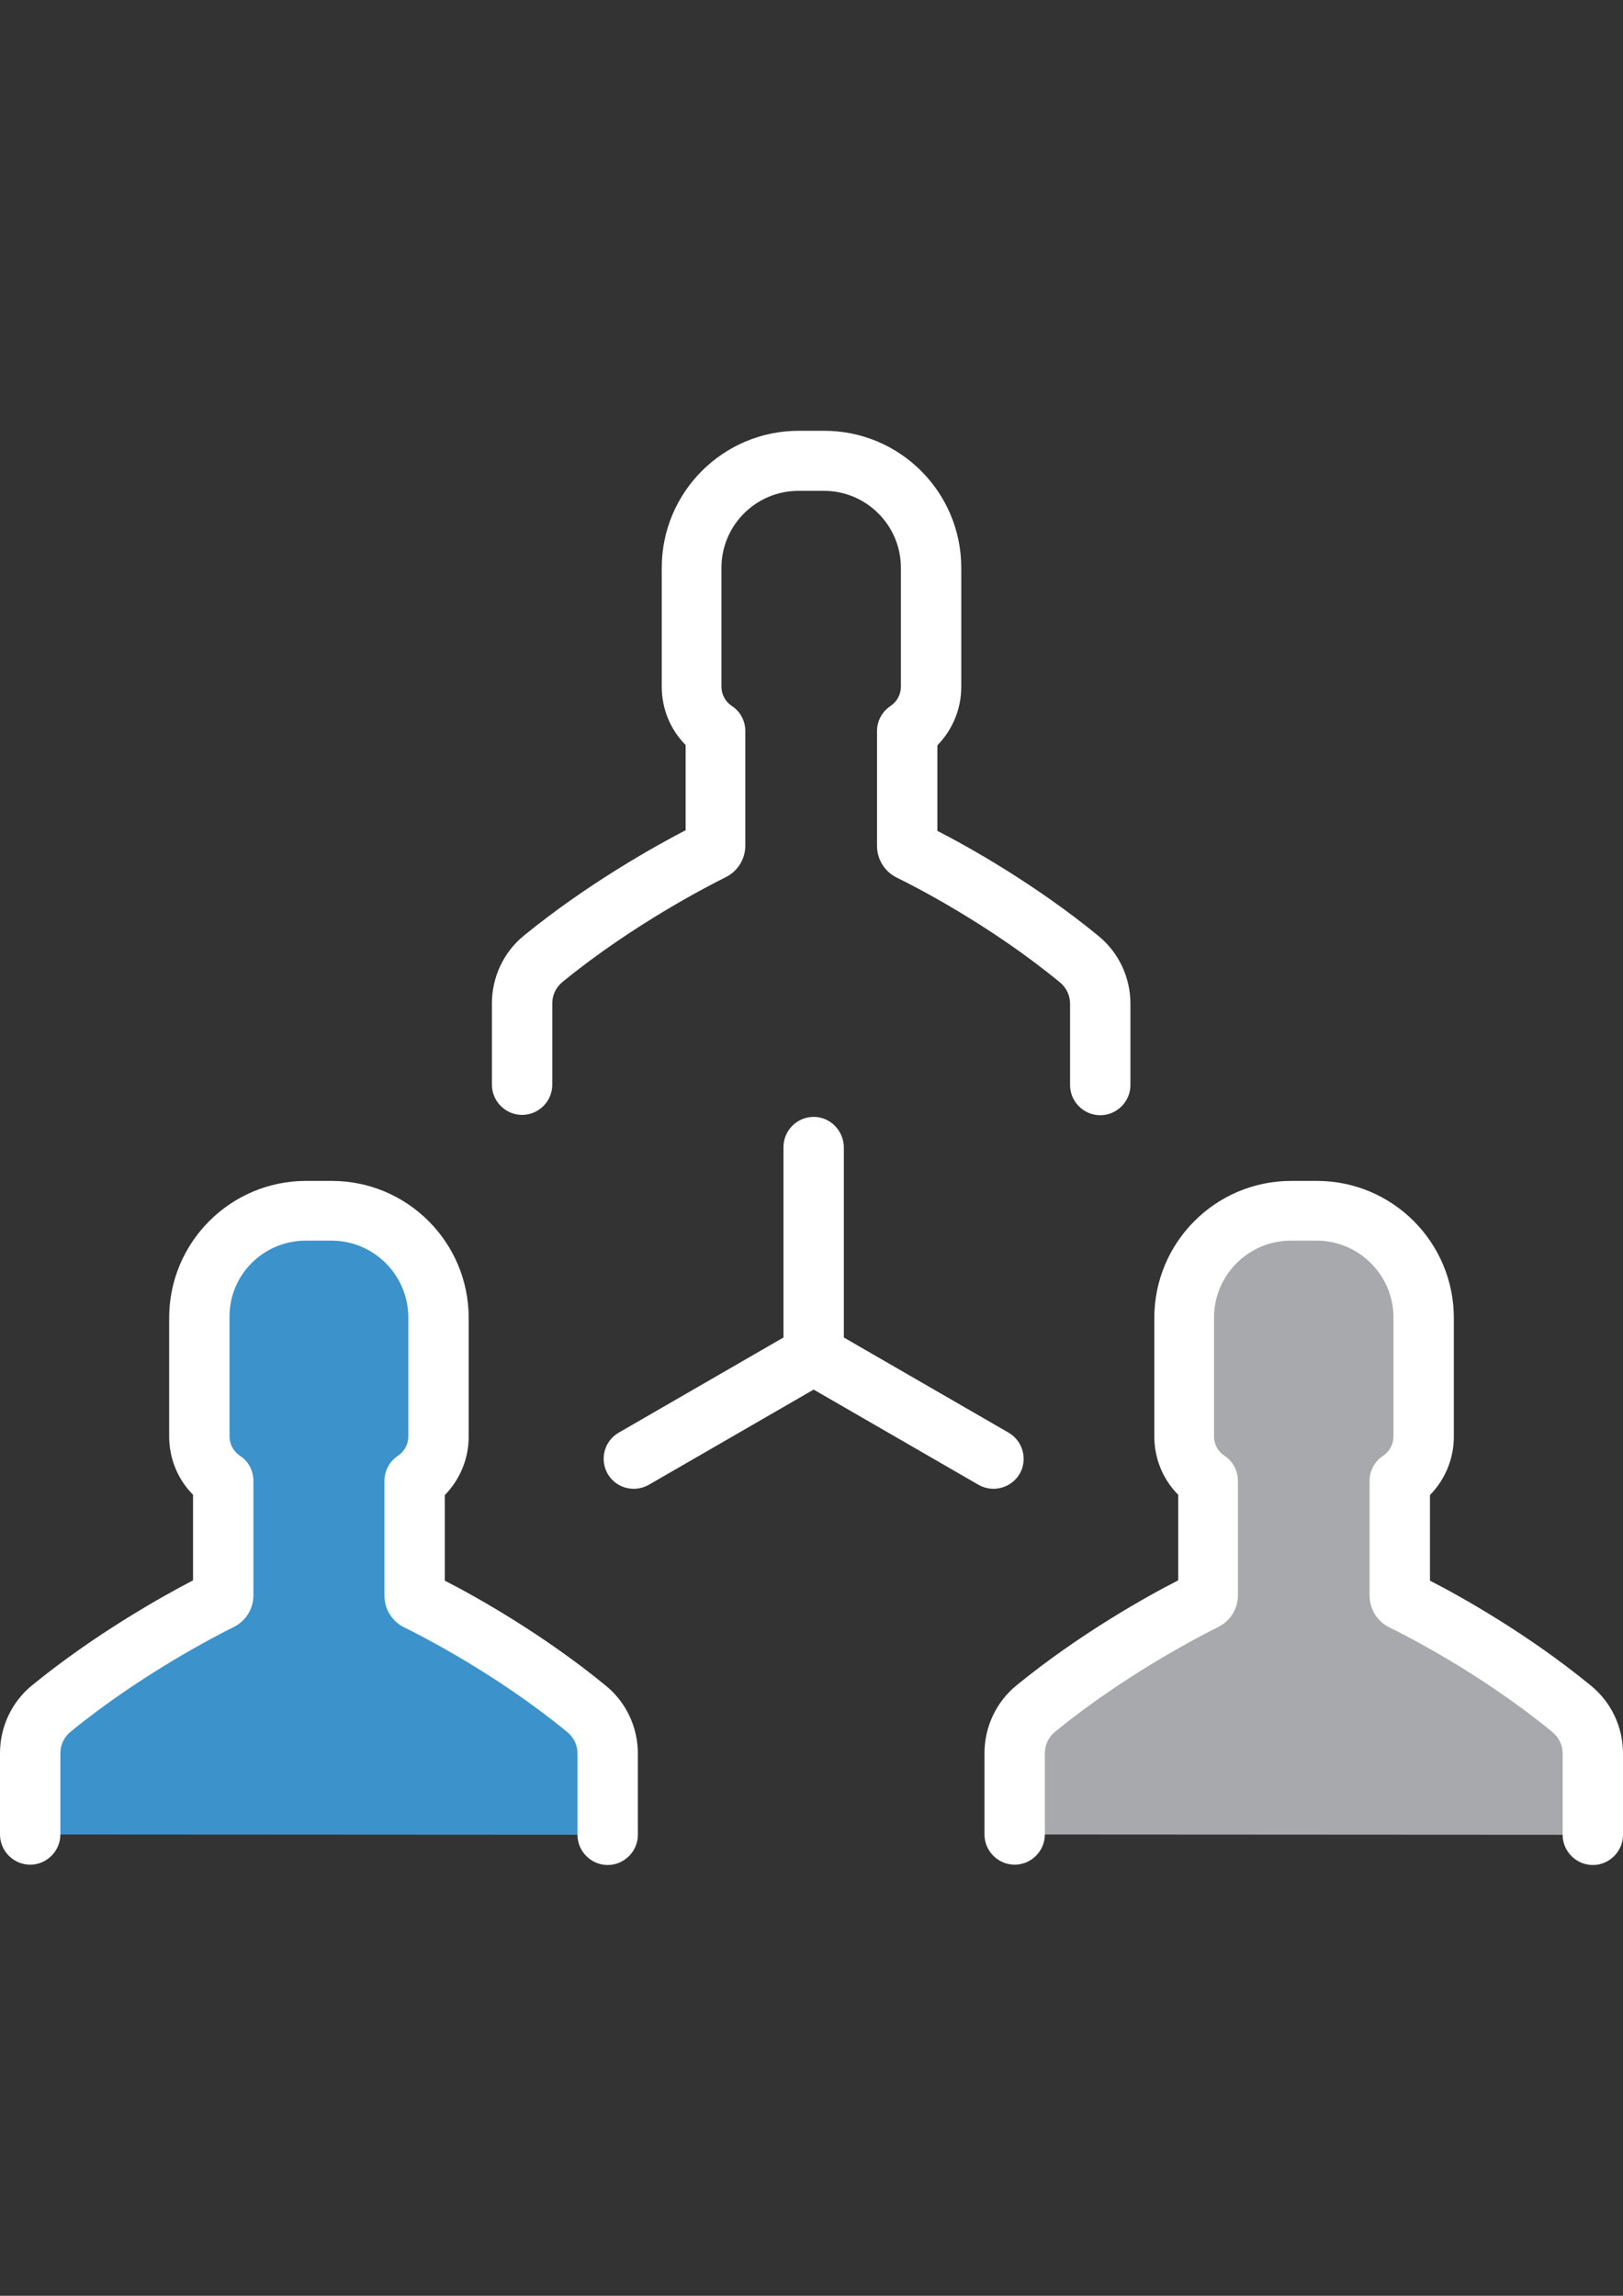<?xml version="1.0" encoding="utf-8"?>
<!-- Generator: Adobe Illustrator 17.0.0, SVG Export Plug-In . SVG Version: 6.00 Build 0)  -->
<!DOCTYPE svg PUBLIC "-//W3C//DTD SVG 1.1//EN" "http://www.w3.org/Graphics/SVG/1.1/DTD/svg11.dtd">
<svg version="1.1" id="Layer_1" xmlns="http://www.w3.org/2000/svg" xmlns:xlink="http://www.w3.org/1999/xlink" x="0px" y="0px"
	 width="595.28px" height="841.89px" viewBox="0 0 595.28 841.89" enable-background="new 0 0 595.28 841.89" xml:space="preserve">
<rect x="0" y="0" width="595.28" height="841.89" fill="#333333" stroke="none"/>
<g>
	<g>
		<path id="XMLID_1828_" fill="#A7A9AC" d="M584.087,672.841v-29.807c0-6.326-2.798-12.288-7.665-16.302
			c-27.008-22.142-56.085-36.863-62.046-39.783c-0.608-0.365-1.095-0.973-1.095-1.703v-41.973c5.231-3.528,8.759-9.489,8.759-16.302
			v-43.554c0-21.655-17.519-39.296-39.296-39.296H478h-4.745c-21.655,0-39.296,17.519-39.296,39.296v43.311
			c0,6.813,3.528,12.774,8.76,16.302v42.094c0,0.73-0.365,1.46-1.095,1.703c-5.961,2.92-35.038,17.641-62.046,39.783
			c-4.866,4.015-7.665,9.976-7.665,16.302v29.807"/>
		<path id="XMLID_1827_" fill="#3C92CA" d="M222.759,672.841v-29.807c0-6.326-2.798-12.288-7.665-16.302
			c-27.008-22.142-56.085-36.863-62.046-39.783c-0.608-0.365-1.095-0.973-1.095-1.703v-41.973c5.231-3.528,8.759-9.489,8.759-16.302
			v-43.554c0-21.655-17.519-39.296-39.296-39.296h-4.745h-4.745c-21.655,0-39.296,17.519-39.296,39.296v43.311
			c0,6.813,3.528,12.774,8.759,16.302v42.094c0,0.73-0.365,1.46-1.095,1.703c-5.961,2.92-35.038,17.641-62.046,39.783
			c-4.866,4.015-7.665,9.976-7.665,16.302v29.807"/>
		<path fill="#FFFFFF" d="M298.431,409.57c-6.083,0-11.071,4.988-11.071,11.071v69.833l-60.465,34.916
			c-5.231,3.042-7.056,9.733-4.015,15.086c2.068,3.528,5.718,5.475,9.611,5.475c1.825,0,3.771-0.487,5.475-1.46l60.465-34.916
			l60.465,34.916c1.703,0.973,3.65,1.46,5.475,1.46c3.771,0,7.543-1.947,9.611-5.475c3.041-5.231,1.217-12.044-4.015-15.086
			l-60.465-34.916v-69.833C309.38,414.558,304.514,409.57,298.431,409.57z"/>
		<path fill="#FFFFFF" d="M251.227,304.578c-11.193,5.84-35.89,19.587-59.127,38.566c-7.421,6.083-11.679,15.207-11.679,24.819
			v29.807c0,6.083,4.988,11.071,11.071,11.071c6.083,0,11.071-4.988,11.071-11.071v-29.807c0-3.042,1.338-5.84,3.65-7.786
			c26.157-21.412,54.503-35.768,59.856-38.444c4.501-2.19,7.3-6.691,7.3-11.679V268.08c0-3.65-1.825-7.178-4.866-9.124
			c-2.433-1.582-3.893-4.258-3.893-7.178v-43.554c0-15.572,12.653-28.225,28.225-28.225h9.368c15.572,0,28.225,12.653,28.225,28.225
			v43.554c0,2.92-1.46,5.596-3.893,7.178c-3.042,2.068-4.866,5.475-4.866,9.124v42.094c0,4.988,2.798,9.489,7.3,11.679
			c5.475,2.677,33.7,16.911,59.857,38.444c2.312,1.947,3.65,4.745,3.65,7.786v29.807c0,6.083,4.988,11.071,11.071,11.071
			c6.083,0,11.071-4.988,11.071-11.071v-29.807c0-9.611-4.258-18.736-11.679-24.819c-23.115-18.979-47.934-32.848-59.127-38.566
			v-31.388c5.596-5.718,8.759-13.383,8.759-21.412v-43.676c0-27.738-22.507-50.245-50.245-50.245h-9.368
			c-27.738,0-50.245,22.507-50.245,50.245v43.554c0,8.151,3.163,15.816,8.759,21.412v31.388H251.227z"/>
		<path fill="#FFFFFF" d="M112.17,454.949h9.368c15.572,0,28.225,12.653,28.225,28.225v43.554c0,2.92-1.46,5.596-3.893,7.178
			c-3.041,2.068-4.866,5.475-4.866,9.124v42.094c0,4.988,2.798,9.489,7.3,11.679c5.475,2.677,33.7,16.911,59.856,38.444
			c2.312,1.947,3.65,4.745,3.65,7.786v29.807c0,6.083,4.988,11.071,11.071,11.071s11.071-4.988,11.071-11.071v-29.807
			c0-9.611-4.258-18.736-11.679-24.819c-23.115-18.979-47.934-32.848-59.127-38.566v-31.388c5.596-5.718,8.759-13.383,8.759-21.412
			v-43.554c0-27.738-22.507-50.245-50.245-50.245h-9.368c-27.738,0-50.245,22.507-50.245,50.245v43.432
			c0,8.151,3.163,15.816,8.759,21.412v31.388c-11.193,5.84-35.89,19.587-59.127,38.566C4.258,624.177,0,633.302,0,642.913v29.807
			c0,6.083,4.988,11.071,11.071,11.071s11.071-4.988,11.071-11.071v-29.807c0-3.041,1.338-5.84,3.65-7.786
			c26.157-21.412,54.503-35.768,59.856-38.444c4.501-2.19,7.3-6.691,7.3-11.679V543.03c0-3.65-1.825-7.178-4.866-9.124
			c-2.433-1.582-3.893-4.258-3.893-7.178v-43.554C83.945,467.601,96.598,454.949,112.17,454.949z"/>
		<path fill="#FFFFFF" d="M372.765,618.094c-7.421,6.083-11.679,15.207-11.679,24.819v29.807c0,6.083,4.988,11.071,11.071,11.071
			s11.071-4.988,11.071-11.071v-29.807c0-3.041,1.338-5.84,3.65-7.786c26.157-21.412,54.503-35.768,59.857-38.444
			c4.501-2.19,7.3-6.691,7.3-11.679V543.03c0-3.65-1.825-7.178-4.866-9.124c-2.433-1.582-3.893-4.258-3.893-7.178v-43.554
			c0-15.572,12.653-28.225,28.225-28.225h9.368c15.572,0,28.225,12.653,28.225,28.225v43.554c0,2.92-1.46,5.596-3.893,7.178
			c-3.041,2.068-4.866,5.475-4.866,9.124v42.094c0,4.988,2.798,9.489,7.3,11.679c5.475,2.677,33.7,16.911,59.856,38.444
			c2.312,1.947,3.65,4.745,3.65,7.786v29.807c0,6.083,4.988,11.071,11.071,11.071c6.083,0,11.071-4.988,11.071-11.071v-29.807
			c0-9.611-4.258-18.736-11.679-24.819c-23.115-18.979-47.934-32.848-59.127-38.566v-31.388c5.596-5.718,8.759-13.383,8.759-21.412
			v-43.554c0-27.738-22.507-50.245-50.245-50.245h-9.368c-27.738,0-50.245,22.507-50.245,50.245v43.432
			c0,8.151,3.163,15.816,8.76,21.412v31.388C420.699,585.368,396.002,599.115,372.765,618.094z"/>
	</g>
</g>
</svg>
